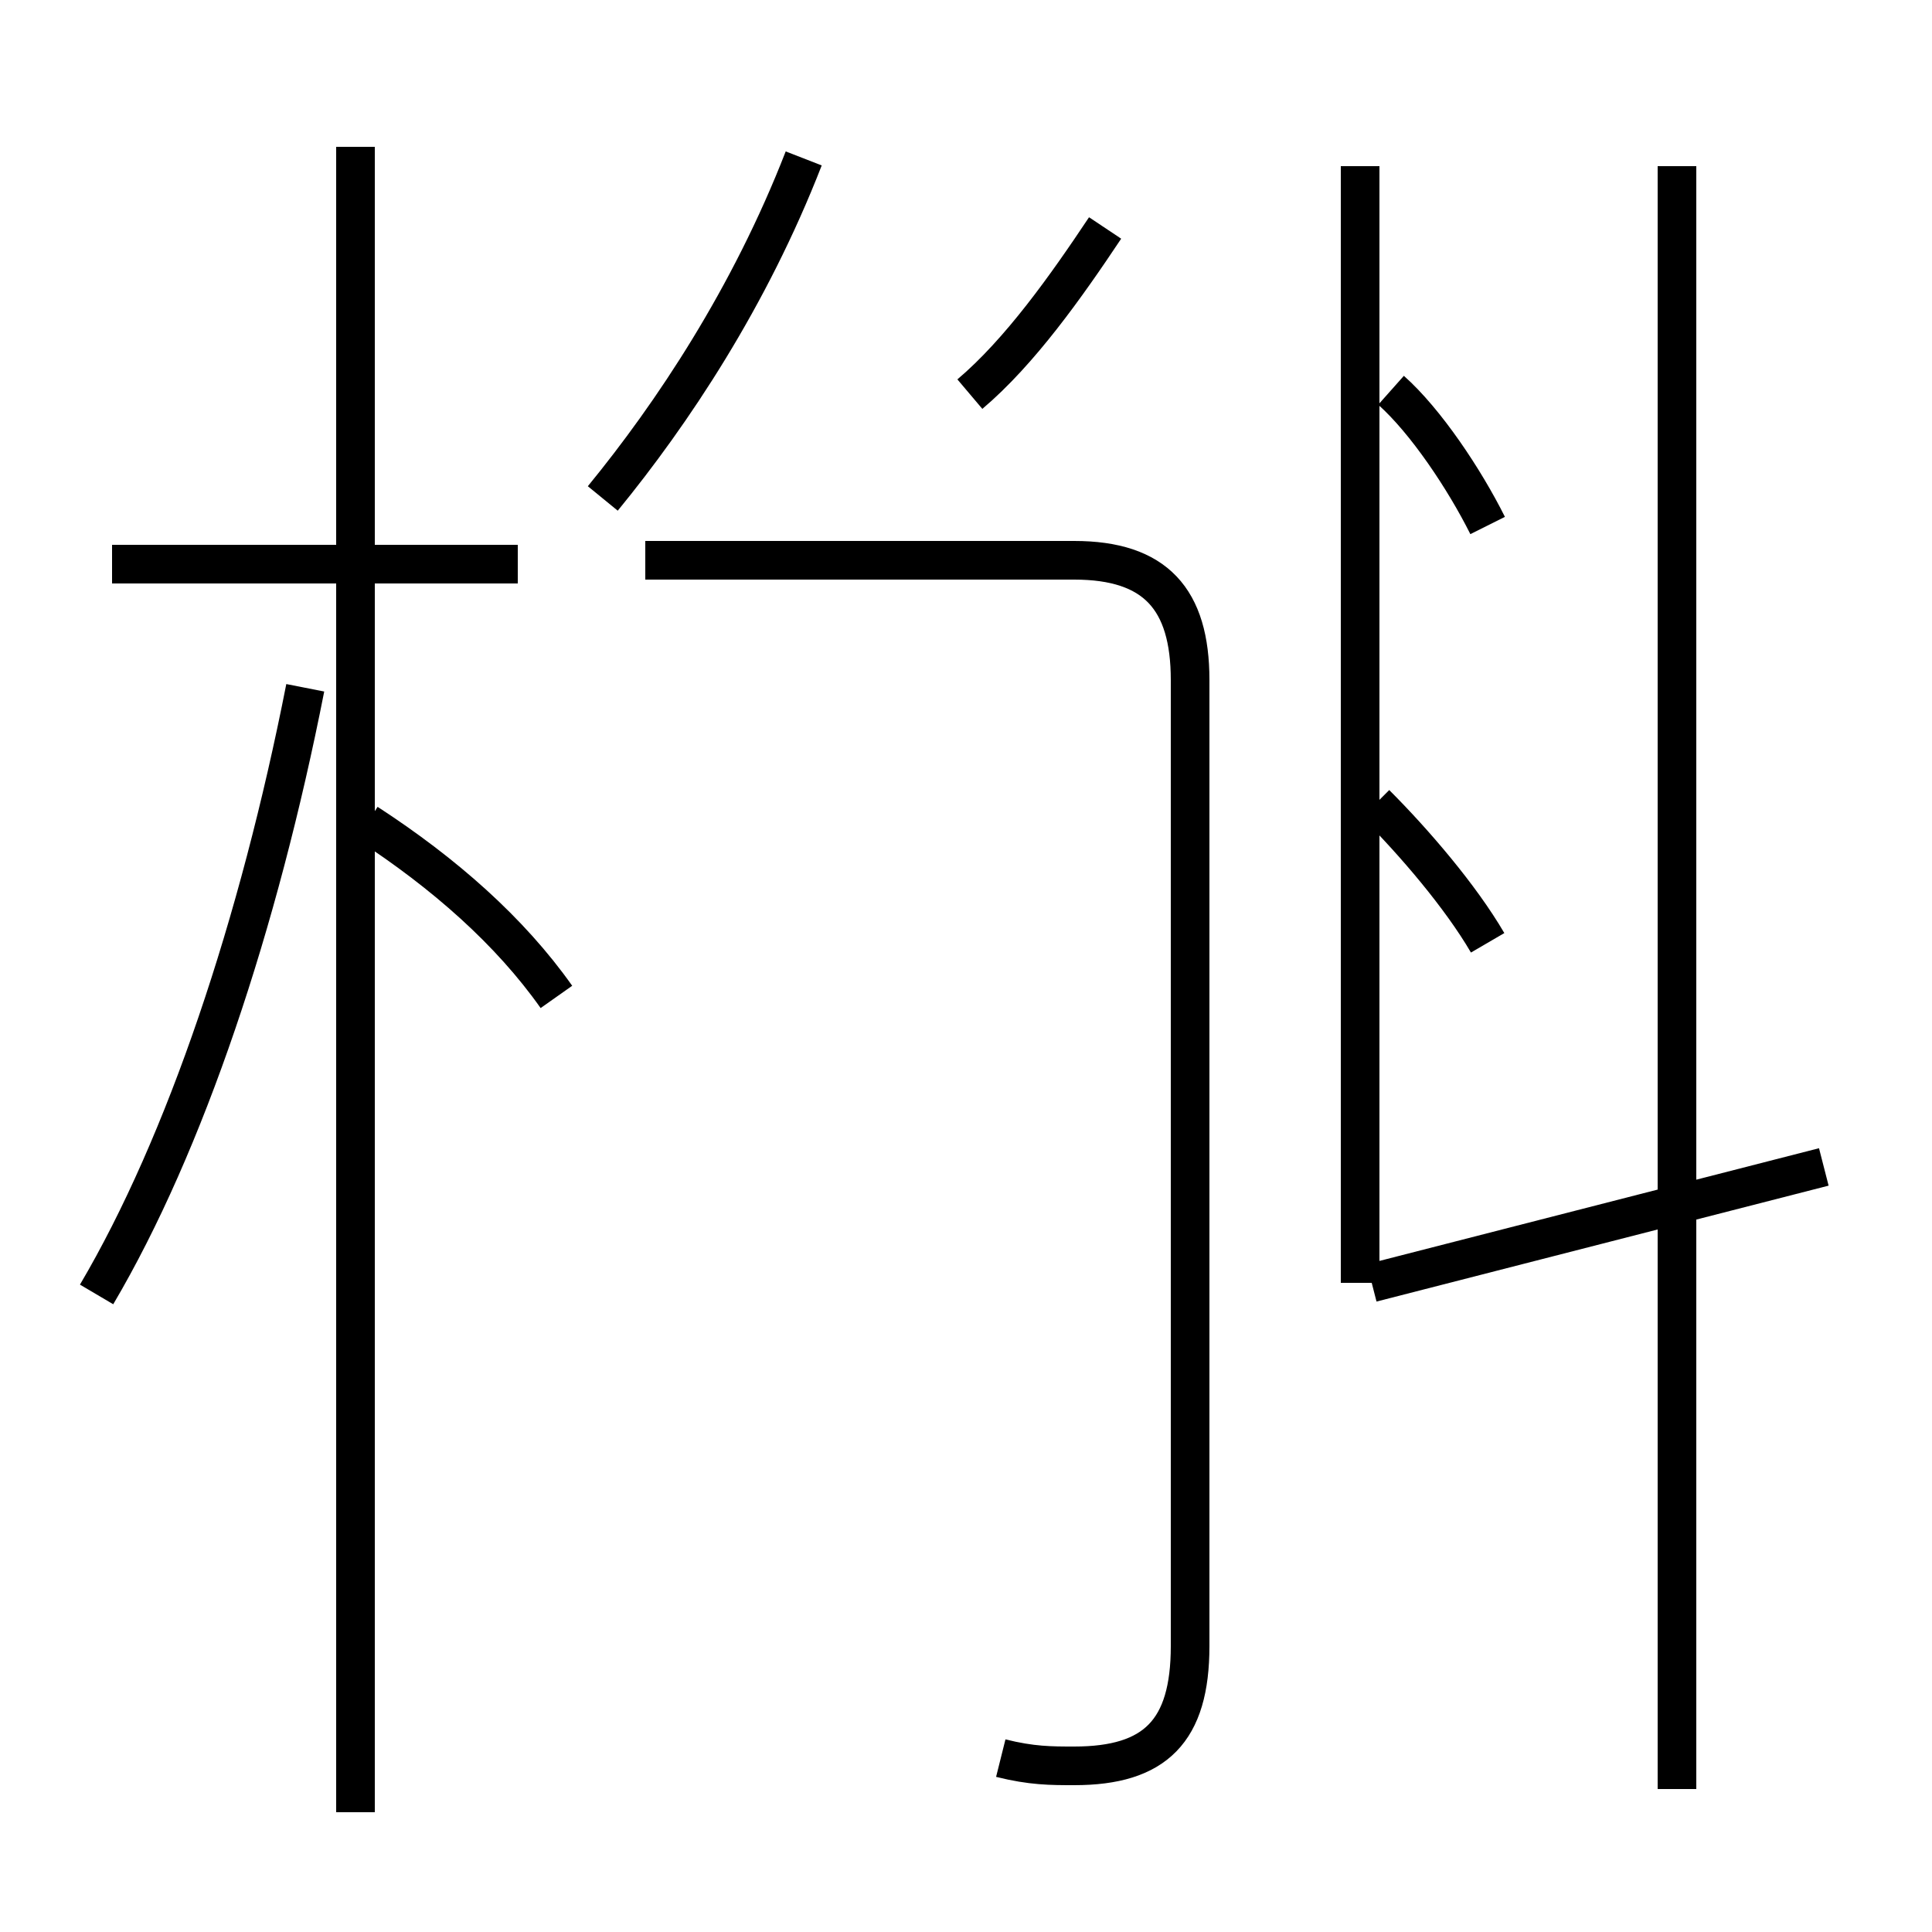 <?xml version='1.0' encoding='utf8'?>
<svg viewBox="0.0 -44.0 50.0 50.0" version="1.1" xmlns="http://www.w3.org/2000/svg">
<rect x="0.0" y="-44.0" width="50.0" height="50.0" fill="#808080" stroke="none"/>
<rect x="-1000" y="-1000" width="2000" height="2000" stroke="white" fill="white"/>
<g style="fill:none; stroke:#000000;  stroke-width:1">
<path d="M 2.5 10.5 C 4.8 14.4 6.7 20.1 7.9 26.2 M 13.4 29.4 L 2.9 29.4 M 9.2 -2.9 L 9.2 40.2 M 14.4 18.2 C 13.2 19.9 11.5 21.4 9.5 22.7 M 15.6 31.1 C 17.4 33.3 19.4 36.3 20.8 39.9 M 25.9 -1.5 C 26.7 -1.7 27.2 -1.7 27.8 -1.7 C 29.9 -1.7 30.8 -0.8 30.8 1.4 L 30.8 26.4 C 30.8 28.5 29.9 29.5 27.8 29.5 L 16.7 29.5 M 25.1 33.8 C 26.4 34.9 27.6 36.6 28.6 38.1 M 38.5 19.6 C 37.8 20.8 36.6 22.2 35.6 23.2 M 38.5 30.4 C 37.9 31.6 36.9 33.1 36.0 33.9 M 35.2 10.8 L 35.2 39.7 M 47.2 13.8 L 35.5 10.8 M 43.4 -2.3 L 43.4 39.7 " transform="scale(1, -1)" />
</g>
</svg>